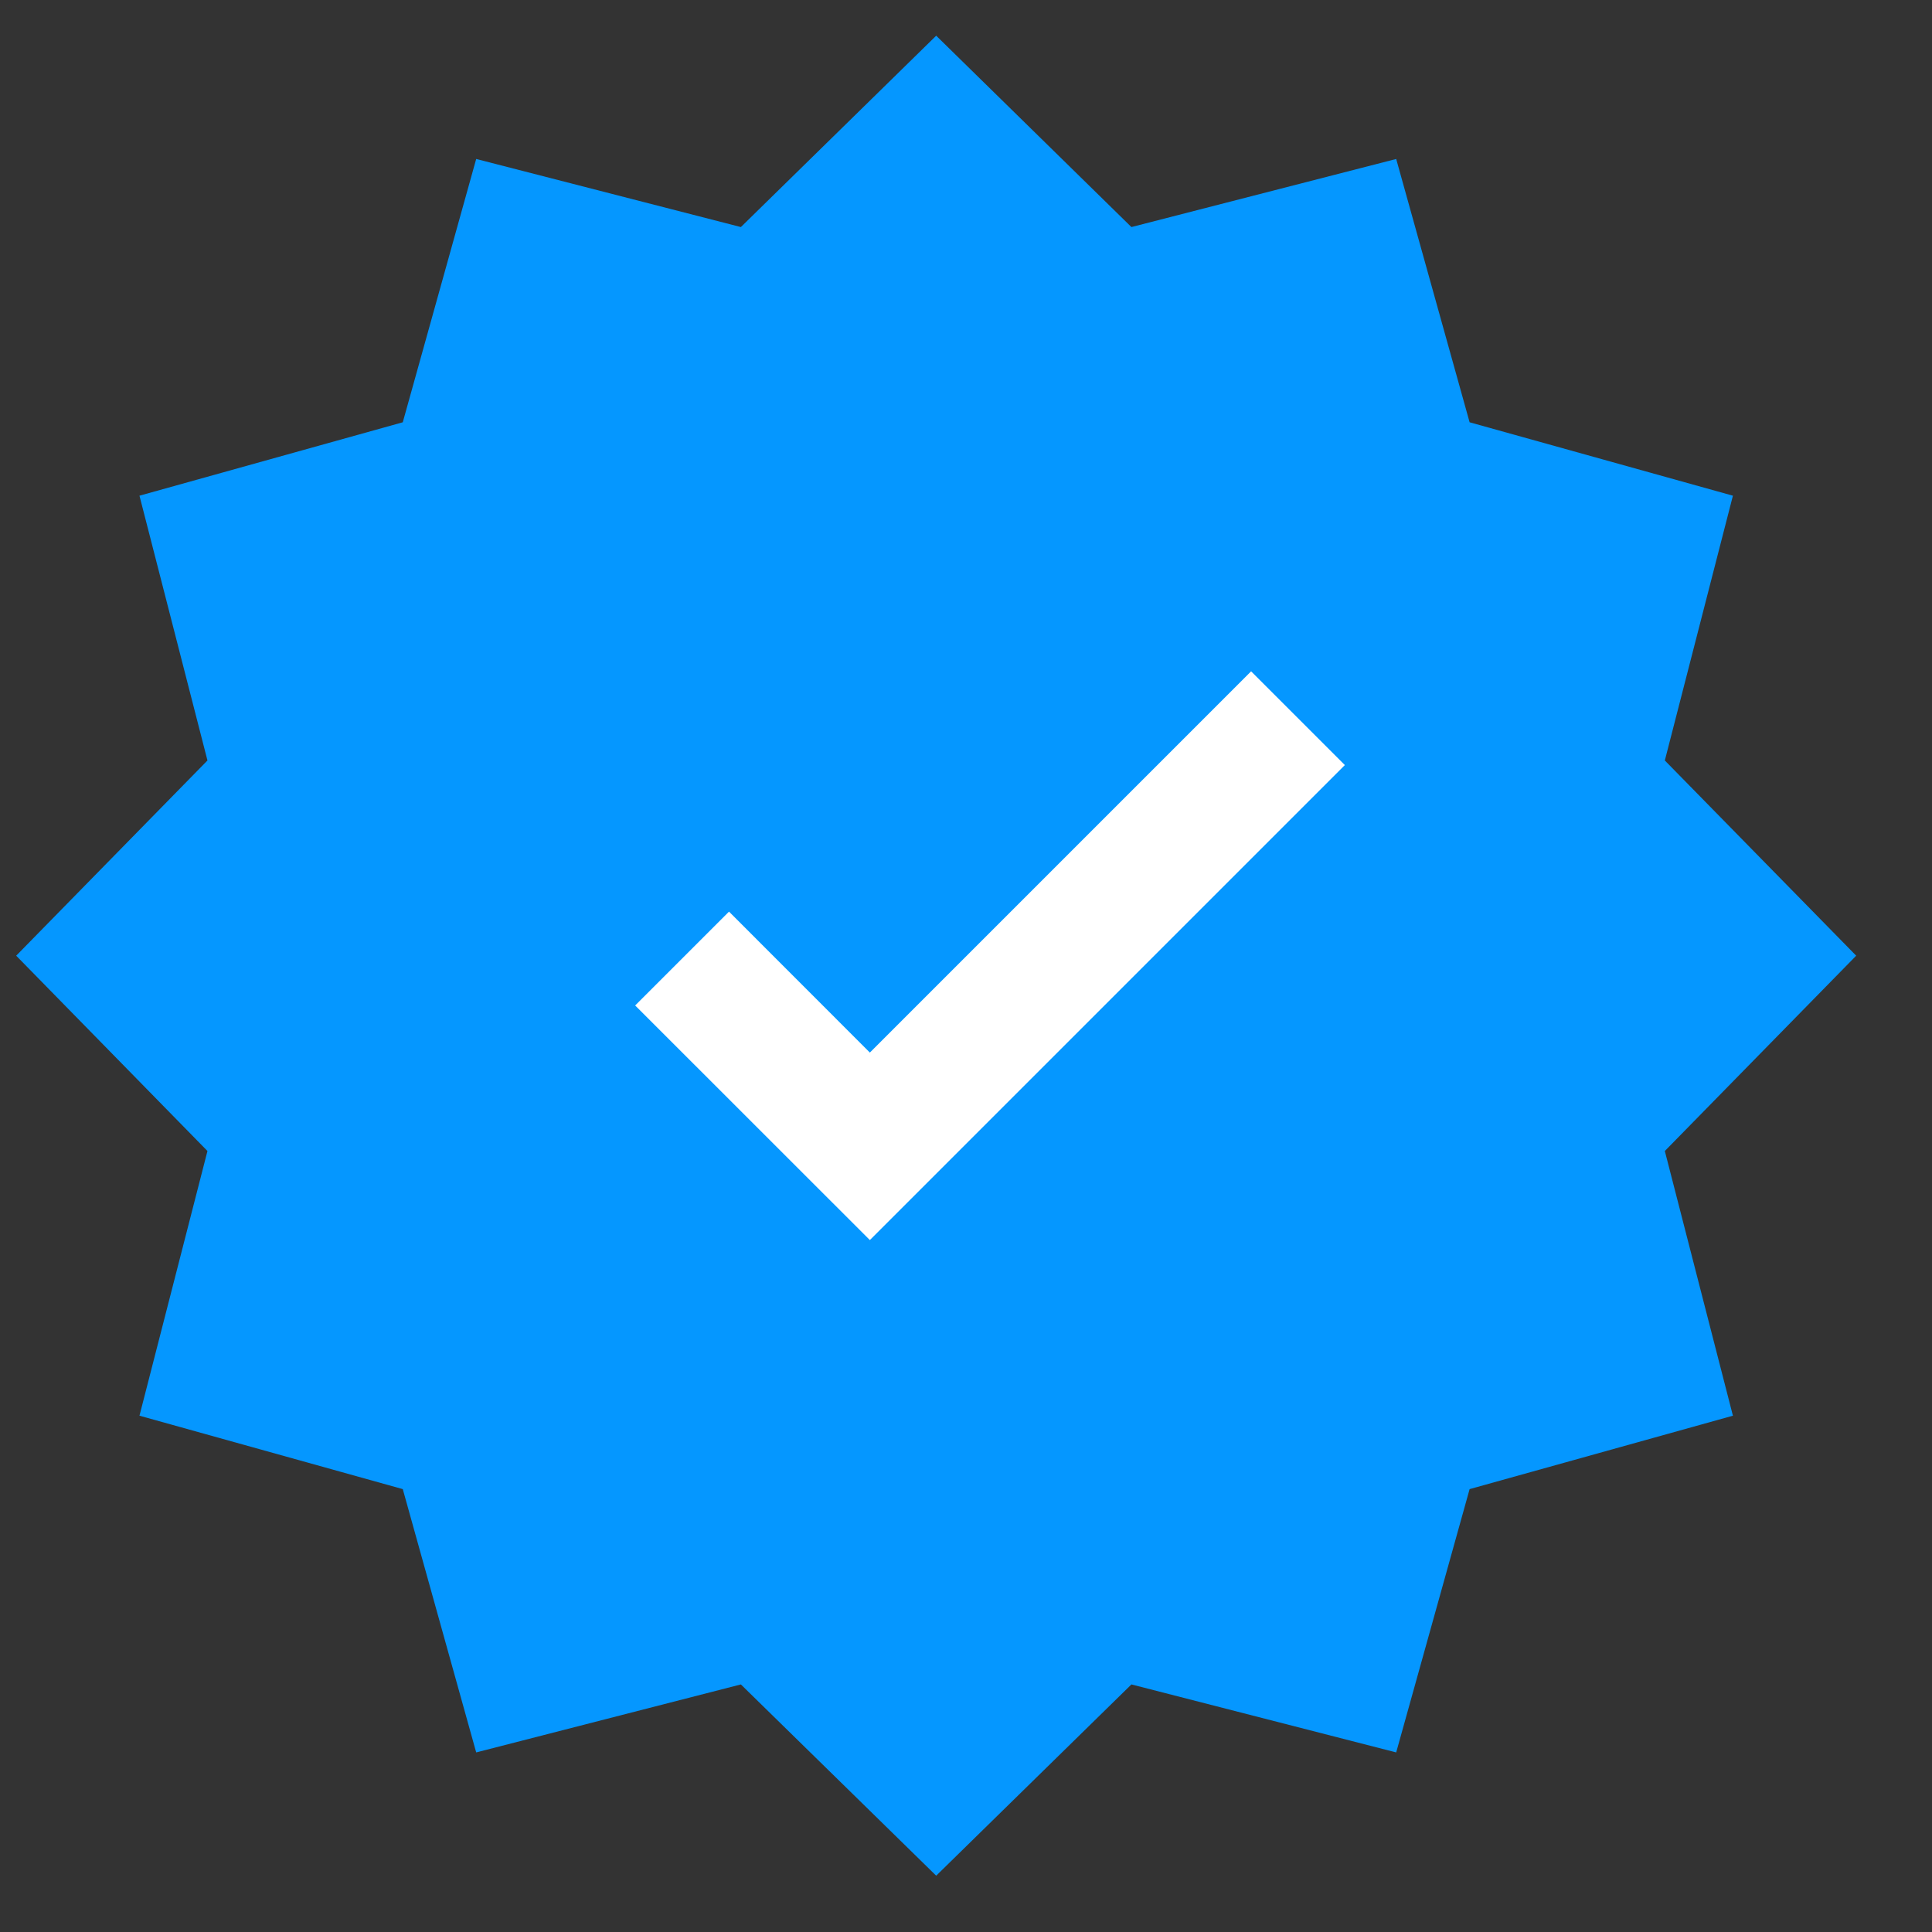 <svg width="21" height="21" viewBox="0 0 21 21" fill="none" xmlns="http://www.w3.org/2000/svg">
<rect x="0" y="0" width="21" height="21" fill="#333333" stroke="none"/>
<path d="M10.176 0.388L12.298 2.468L15.176 1.728L15.974 4.59L18.836 5.388L18.096 8.266L20.176 10.388L18.096 12.511L18.836 15.388L15.974 16.186L15.176 19.048L12.298 18.309L10.176 20.388L8.053 18.309L5.176 19.048L4.378 16.186L1.516 15.388L2.255 12.511L0.176 10.388L2.255 8.266L1.516 5.388L4.378 4.59L5.176 1.728L8.053 2.468L10.176 0.388Z" fill="#0597FF"/>
<path fill-rule="evenodd" clip-rule="evenodd" d="M14.618 8.316L9.455 13.479L6.904 10.929L7.924 9.909L9.455 11.441L13.599 7.297L14.618 8.316Z" fill="white"/>
</svg>
